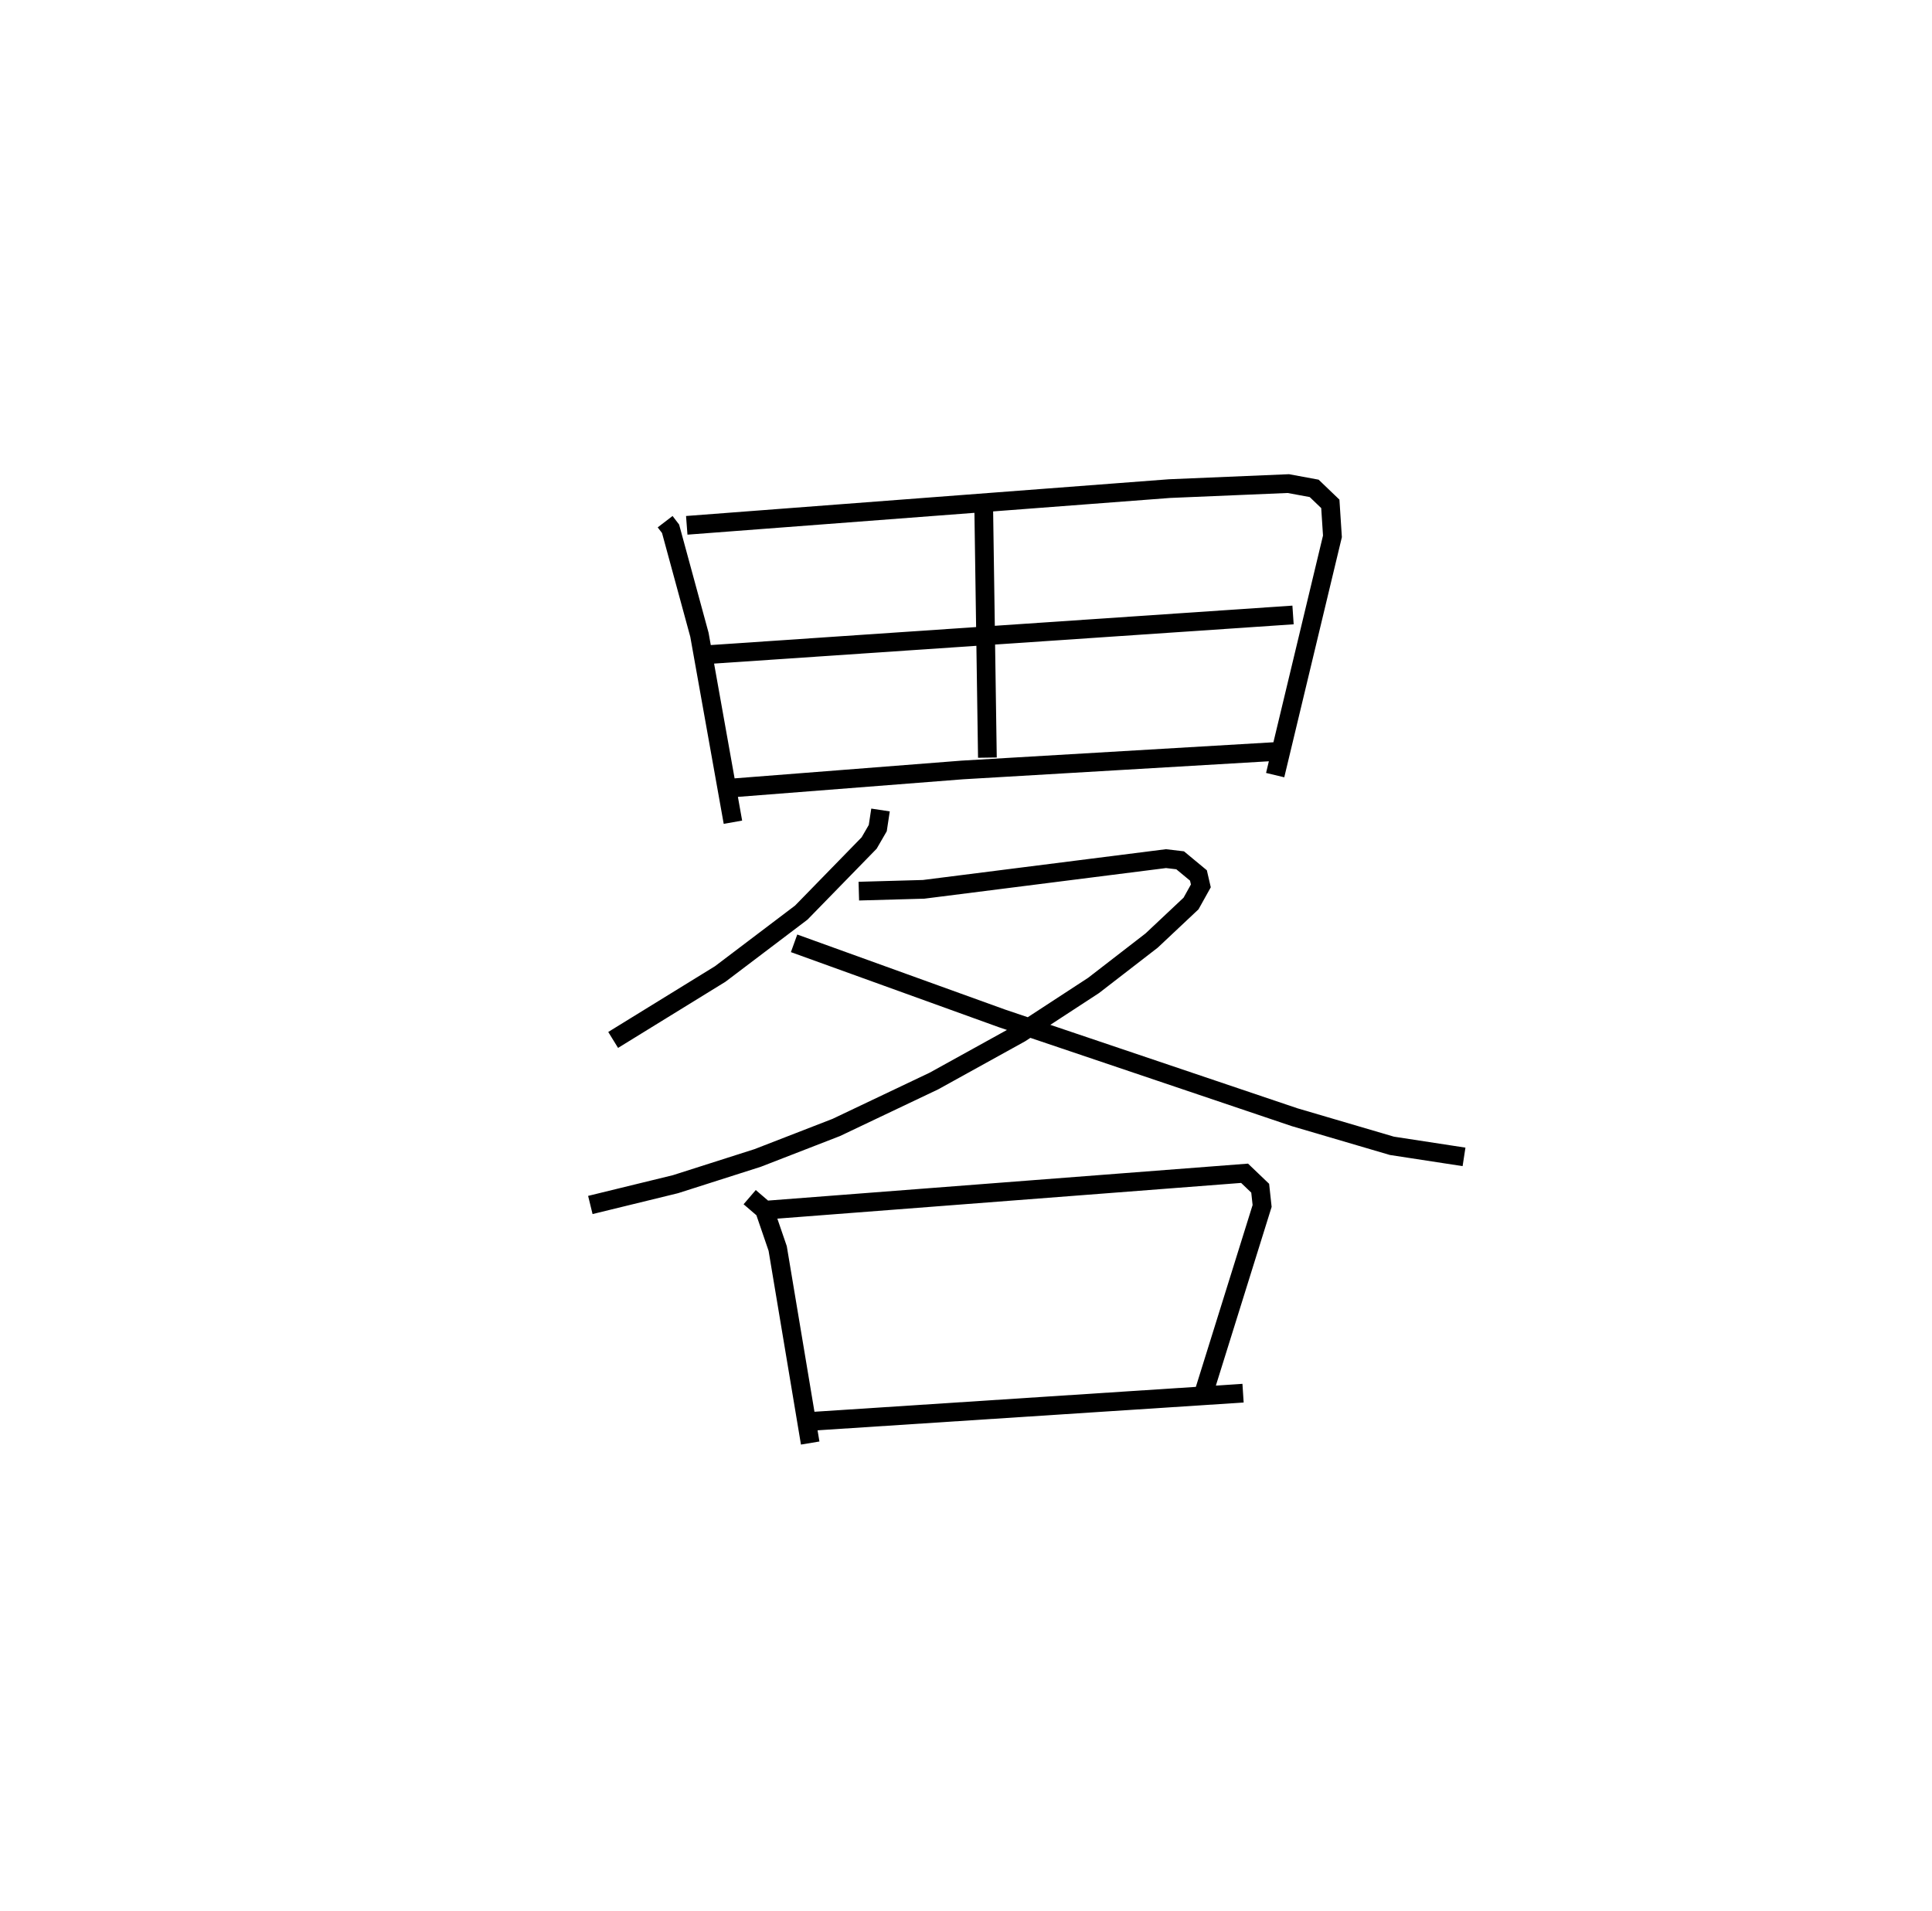 <?xml version="1.0" encoding="utf-8" ?>
<svg baseProfile="full" height="102.102" version="1.1" width="103.218" xmlns="http://www.w3.org/2000/svg" xmlns:ev="http://www.w3.org/2001/xml-events" xmlns:xlink="http://www.w3.org/1999/xlink"><defs /><rect fill="white" height="102.102" width="103.218" x="0" y="0" /><path d="M25,25 m0.0,0.0 m10.535,2.873 l0.291,0.38 1.541,5.661 l1.79,10.017 m-2.467,-15.863 l25.79,-1.962 6.349,-0.268 l1.381,0.255 0.863,0.828 l0.113,1.736 -3.06,12.757 m-15.57,-14.247 l0.196,13.313 m-15.397,-5.472 l31.726,-2.151 m-29.914,9.238 l12.238,-0.956 17.044,-1.004 m-21.407,3.142 l-0.147,0.968 -0.461,0.796 l-3.625,3.718 -4.331,3.28 l-5.72,3.524 m13.125,-7.95 l3.463,-0.097 12.947,-1.64 l0.756,0.089 0.978,0.81 l0.129,0.557 -0.524,0.941 l-2.106,1.98 -3.102,2.398 l-3.915,2.556 -4.614,2.551 l-5.217,2.481 -4.2,1.63 l-4.39,1.401 -4.549,1.111 m10.885,-13.98 l11.102,4.009 15.636,5.281 l5.201,1.529 3.853,0.591 m-38.164,2.152 l0.788,0.676 0.708,2.066 l1.737,10.395 m-2.247,-12.453 l25.454,-1.96 0.834,0.798 l0.103,0.948 -3.14,10.063 m-20.743,1.432 l22.864,-1.492 " fill="none" stroke="black" stroke-width="1" /></svg>